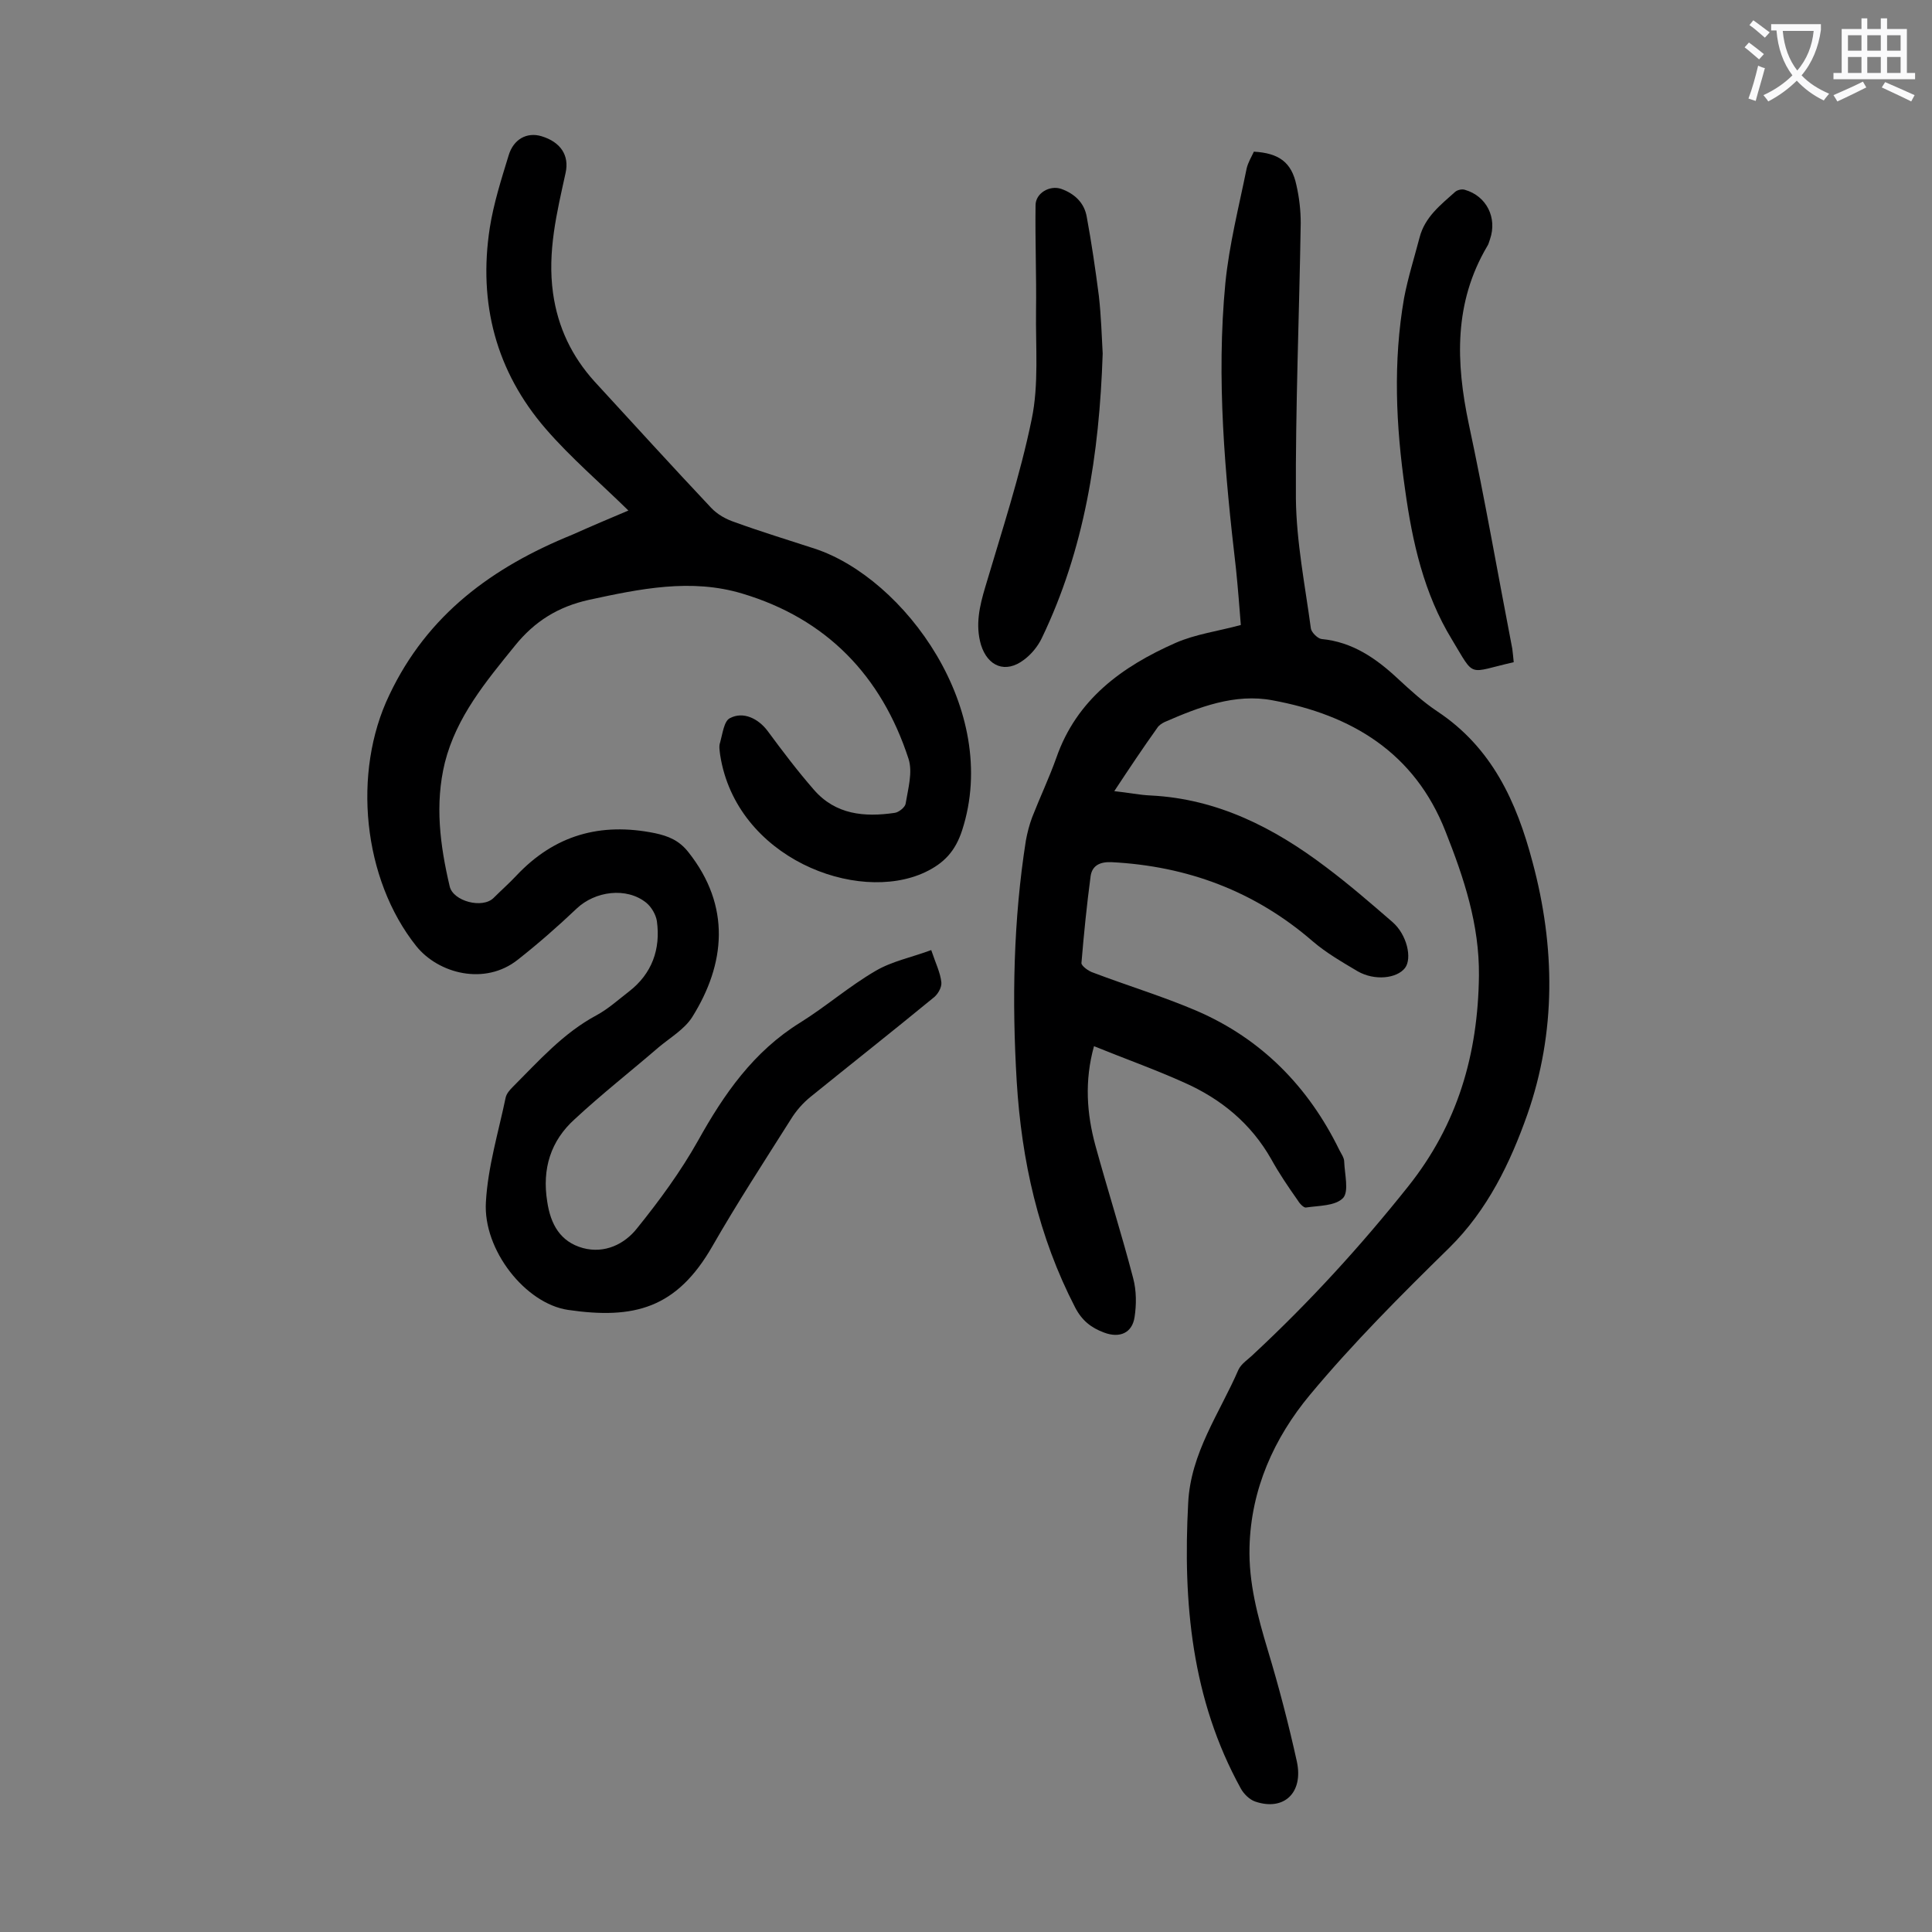 <svg enable-background="new 0 0 400 400" viewBox="0 0 400 400" xmlns="http://www.w3.org/2000/svg"><rect x="0" y="0" width="400" height="400" fill="#808080" stroke="none"/><g fill="#000001"><path d="m230.7 163.8c2.9.3 5.2.8 7.6.9 13.8.7 25.5 6.7 36.2 14.8 4.8 3.6 9.3 7.5 13.8 11.4 3 2.6 4.1 7.5 2.6 9.5-1.7 2.2-6.3 2.7-9.8.7-3.2-1.9-6.5-3.8-9.3-6.2-12-10.4-26-15.6-41.7-16.4-2.5-.1-4 .8-4.3 2.9-.8 6-1.4 12-1.9 18 0 .6 1.5 1.7 2.5 2 7.1 2.7 14.4 4.9 21.4 7.9 13.4 5.8 23.1 15.7 29.5 28.8.4.8 1 1.6 1 2.4.1 2.6 1 6.1-.2 7.5-1.6 1.7-5 1.6-7.7 2-.5.1-1.4-.9-1.8-1.6-1.9-2.7-3.8-5.5-5.4-8.4-4.2-7.4-10.4-12.5-18.1-15.9-6-2.7-12.2-4.9-18.6-7.5-2 7.2-1.5 14 .3 20.6 2.5 9.1 5.4 18.2 7.8 27.4.7 2.6.7 5.5.3 8.1-.5 3.3-3.1 4.4-6.3 3.2-2.7-1-4.6-2.5-6-5.2-7.6-14.7-11.1-30.4-12.1-46.8-1-16.7-.7-33.4 1.9-49.9.3-1.6.7-3.2 1.3-4.8 1.6-4.1 3.5-8.1 5-12.3 4.2-12.1 13.6-18.9 24.7-23.8 4.1-1.8 8.7-2.4 13.5-3.7-.3-3.8-.6-7.7-1-11.6-2.3-19.7-4.1-39.4-2.2-59.2.8-8 2.8-15.8 4.4-23.7.3-1.3 1-2.4 1.5-3.5 5.2.3 7.8 2.2 8.8 6.9.6 2.6.9 5.3.9 7.9-.3 19-1.1 38-1 57 .1 9 1.9 18 3.1 26.9.1.8 1.4 2.1 2.2 2.2 6.4.6 11.3 4 15.8 8.2 2.6 2.4 5.2 4.8 8.2 6.8 11.3 7.5 16.4 18.7 19.7 31.2 4.7 17.5 4.9 35.2-1.1 52.3-3.5 9.9-8.2 19.7-16.1 27.5-10 9.8-20 19.8-28.9 30.5-7.4 8.9-12.2 19.5-12.5 31.5-.2 7.4 1.7 14.4 3.8 21.4 2.3 7.6 4.3 15.3 6 23 1.4 6.5-2.7 10.3-8.6 8.3-1.2-.4-2.4-1.6-3-2.7-10.2-18.5-12-38.5-10.9-59.1.5-10.4 6.5-18.6 10.4-27.6.6-1.3 2.1-2.2 3.2-3.3 11.5-10.7 22.1-22.3 31.9-34.6 10.3-12.9 14.5-27.4 14.7-43.7.1-10.6-3.1-20.2-6.9-29.8-6.4-16.4-19.5-24.2-35.8-27.2-7.8-1.5-15.3 1.4-22.4 4.5-.6.3-1.2.7-1.5 1.2-3 4.2-5.8 8.4-8.9 13.1z"/><path d="m130.1 105.7c-5.8-5.7-11.9-10.9-17.1-16.9-10.3-11.9-14-26-11.6-41.6.8-5.1 2.4-10.1 3.9-15 1-3.4 3.8-4.9 6.8-4 4 1.2 5.8 4 5 7.6-1.8 8.2-3.8 16.3-2.6 24.9 1 7.1 3.9 13.1 8.6 18.3 8 8.7 16 17.5 24.1 26.1 1.3 1.4 3.1 2.4 4.9 3 5.5 2 11.1 3.7 16.6 5.5 18.5 6.1 38.6 33.3 30.5 58.3-1.4 4.3-3.7 6.8-7.7 8.7-14.1 6.6-39.1-3-42.4-24.3-.1-.9-.3-1.8 0-2.6.5-1.8.8-4.4 2-5 2.8-1.5 5.9.1 7.8 2.6 3.1 4.2 6.2 8.3 9.6 12.2 4.5 5.2 10.5 5.7 16.7 4.8.9-.1 2.2-1.2 2.3-1.9.5-3.1 1.5-6.5.6-9.3-5.6-17.2-17-29-34.4-34.2-10.6-3.2-21.2-1-31.8 1.3-6.3 1.4-11.2 4.4-15.3 9.5-6 7.4-12.1 14.7-14.5 24.2-2.1 8.6-1 17.1 1 25.6.7 3.1 6.8 4.7 9.1 2.4 1.6-1.6 3.2-3 4.7-4.6 7.9-8.4 17.4-11.1 28.7-8.8 2.8.6 5 1.5 6.9 3.9 8.9 11.2 7.7 23.2.8 34.2-1.6 2.5-4.5 4.2-6.9 6.2-5.8 5-11.8 9.7-17.4 14.9-5 4.5-6.8 10.3-5.7 17.1.7 4.7 2.7 8.3 7.4 9.6 4.5 1.2 8.6-.8 11.2-4.1 4.6-5.7 9-11.7 12.6-18.1 5.4-9.7 11.5-18.5 21.2-24.5 5.3-3.3 10.1-7.5 15.6-10.7 3.4-2 7.5-2.8 11.5-4.3.9 2.7 1.9 4.7 2.1 6.7.1 1.1-.8 2.6-1.8 3.3-8.4 6.9-16.9 13.6-25.3 20.4-1.6 1.3-3 2.9-4.1 4.7-5.5 8.7-11.1 17.3-16.2 26.2-7.4 12.9-16.2 15.2-29.9 13.2-8.8-1.3-17.6-12.4-17-22.3.4-7.3 2.6-14.5 4.1-21.7.2-.8.8-1.5 1.5-2.2 5.4-5.4 10.4-11.1 17.3-14.8 2.4-1.3 4.5-3.2 6.7-4.9 4.8-3.7 6.6-8.8 5.8-14.6-.2-1.3-1.1-2.9-2.2-3.8-4.1-3.3-10.6-2.4-14.4 1.2-3.9 3.7-8 7.3-12.2 10.6-6.8 5.4-16.4 2.9-21-2.8-11.1-13.9-13.3-36-5.6-52 7.9-16.7 21.4-26.5 37.9-33.2 3.8-1.7 7.8-3.4 11.6-5z"/><path d="m313.4 137.1c-9.7 2.2-7.9 3.4-12.8-4.7-5.8-9.5-8.2-20.2-9.7-31.1-1.9-13.2-2.5-26.4-.2-39.6.8-4.2 2.1-8.3 3.2-12.5 1.1-4.3 4.4-6.8 7.4-9.5.5-.4 1.4-.6 2-.4 4.5 1.3 6.7 5.8 5.2 10.2-.2.5-.3 1.1-.6 1.5-6.9 11.7-6.5 24-3.8 36.8 3.3 15.4 6 31 9 46.5.1.8.2 1.7.3 2.8z"/><path d="m228.3 73.2c-.7 21-3.8 40.6-12.6 58.9-.8 1.7-2.2 3.4-3.7 4.5-3.8 2.9-7.5 1.4-8.9-3.1-1.2-4.1-.3-8 .9-12 3.4-11.5 7.2-23 9.6-34.7 1.5-7.2.8-14.9.9-22.4.1-7.3-.2-14.6-.1-21.9 0-2.5 2.9-4.2 5.3-3.4 2.8 1 4.8 2.9 5.3 5.8 1 5.4 1.8 10.9 2.5 16.3.5 4.4.6 8.6.8 12z"/></g><path d="m362.1 8.8c1.1.8 2.1 1.6 3.1 2.4l-1 1.1c-1.3-1.1-2.3-2-3-2.5zm1.9 4.8c.5.2.9.4 1.4.5-.6 2.3-1.3 4.5-1.9 6.8l-1.5-.5c.8-2.1 1.4-4.3 2-6.8zm-1-9.4c1.3.9 2.4 1.8 3.4 2.5l-1 1.1c-1.4-1.2-2.4-2.1-3.2-2.6zm3.7 2.2v-1.4h10.3v1.2c-.5 3.6-1.8 6.8-4 9.4 1.5 1.6 3.4 2.8 5.7 3.8-.3.4-.7.8-1.1 1.4-2.3-1.1-4.1-2.5-5.6-4.1-1.6 1.6-3.6 3.1-5.9 4.3-.3-.5-.7-.9-1-1.3 2.4-1.1 4.4-2.5 6-4.1-1.9-2.5-3-5.6-3.3-9.3h-1.1zm8.8 0h-6.4c.3 3.3 1.3 6 3 8.2 2-2.3 3.1-5.1 3.4-8.2z" fill="#fafafb"/><path d="m385.3 3.8h1.3v2.2h2.8v-2.2h1.3v2.2h4.1v9.1h1.7v1.3h-16.9v-1.3h1.7v-9.1h4.1v-2.2zm.4 13.1.7 1.2c-1.8.9-3.8 1.9-6 2.9-.2-.4-.5-.8-.8-1.3 2.3-1 4.3-1.9 6.1-2.8zm-3.1-6.4h2.8v-3.2h-2.8zm0 4.6h2.8v-3.3h-2.8zm4-4.6h2.8v-3.2h-2.8zm0 4.6h2.8v-3.3h-2.8zm3.7 1.9c2.1.9 4.1 1.8 6.1 2.7l-.7 1.3c-2.2-1.1-4.2-2-6.1-2.9zm3.2-9.7h-2.8v3.2h2.8zm-2.8 7.8h2.8v-3.3h-2.8z" fill="#fafafb"/></svg>